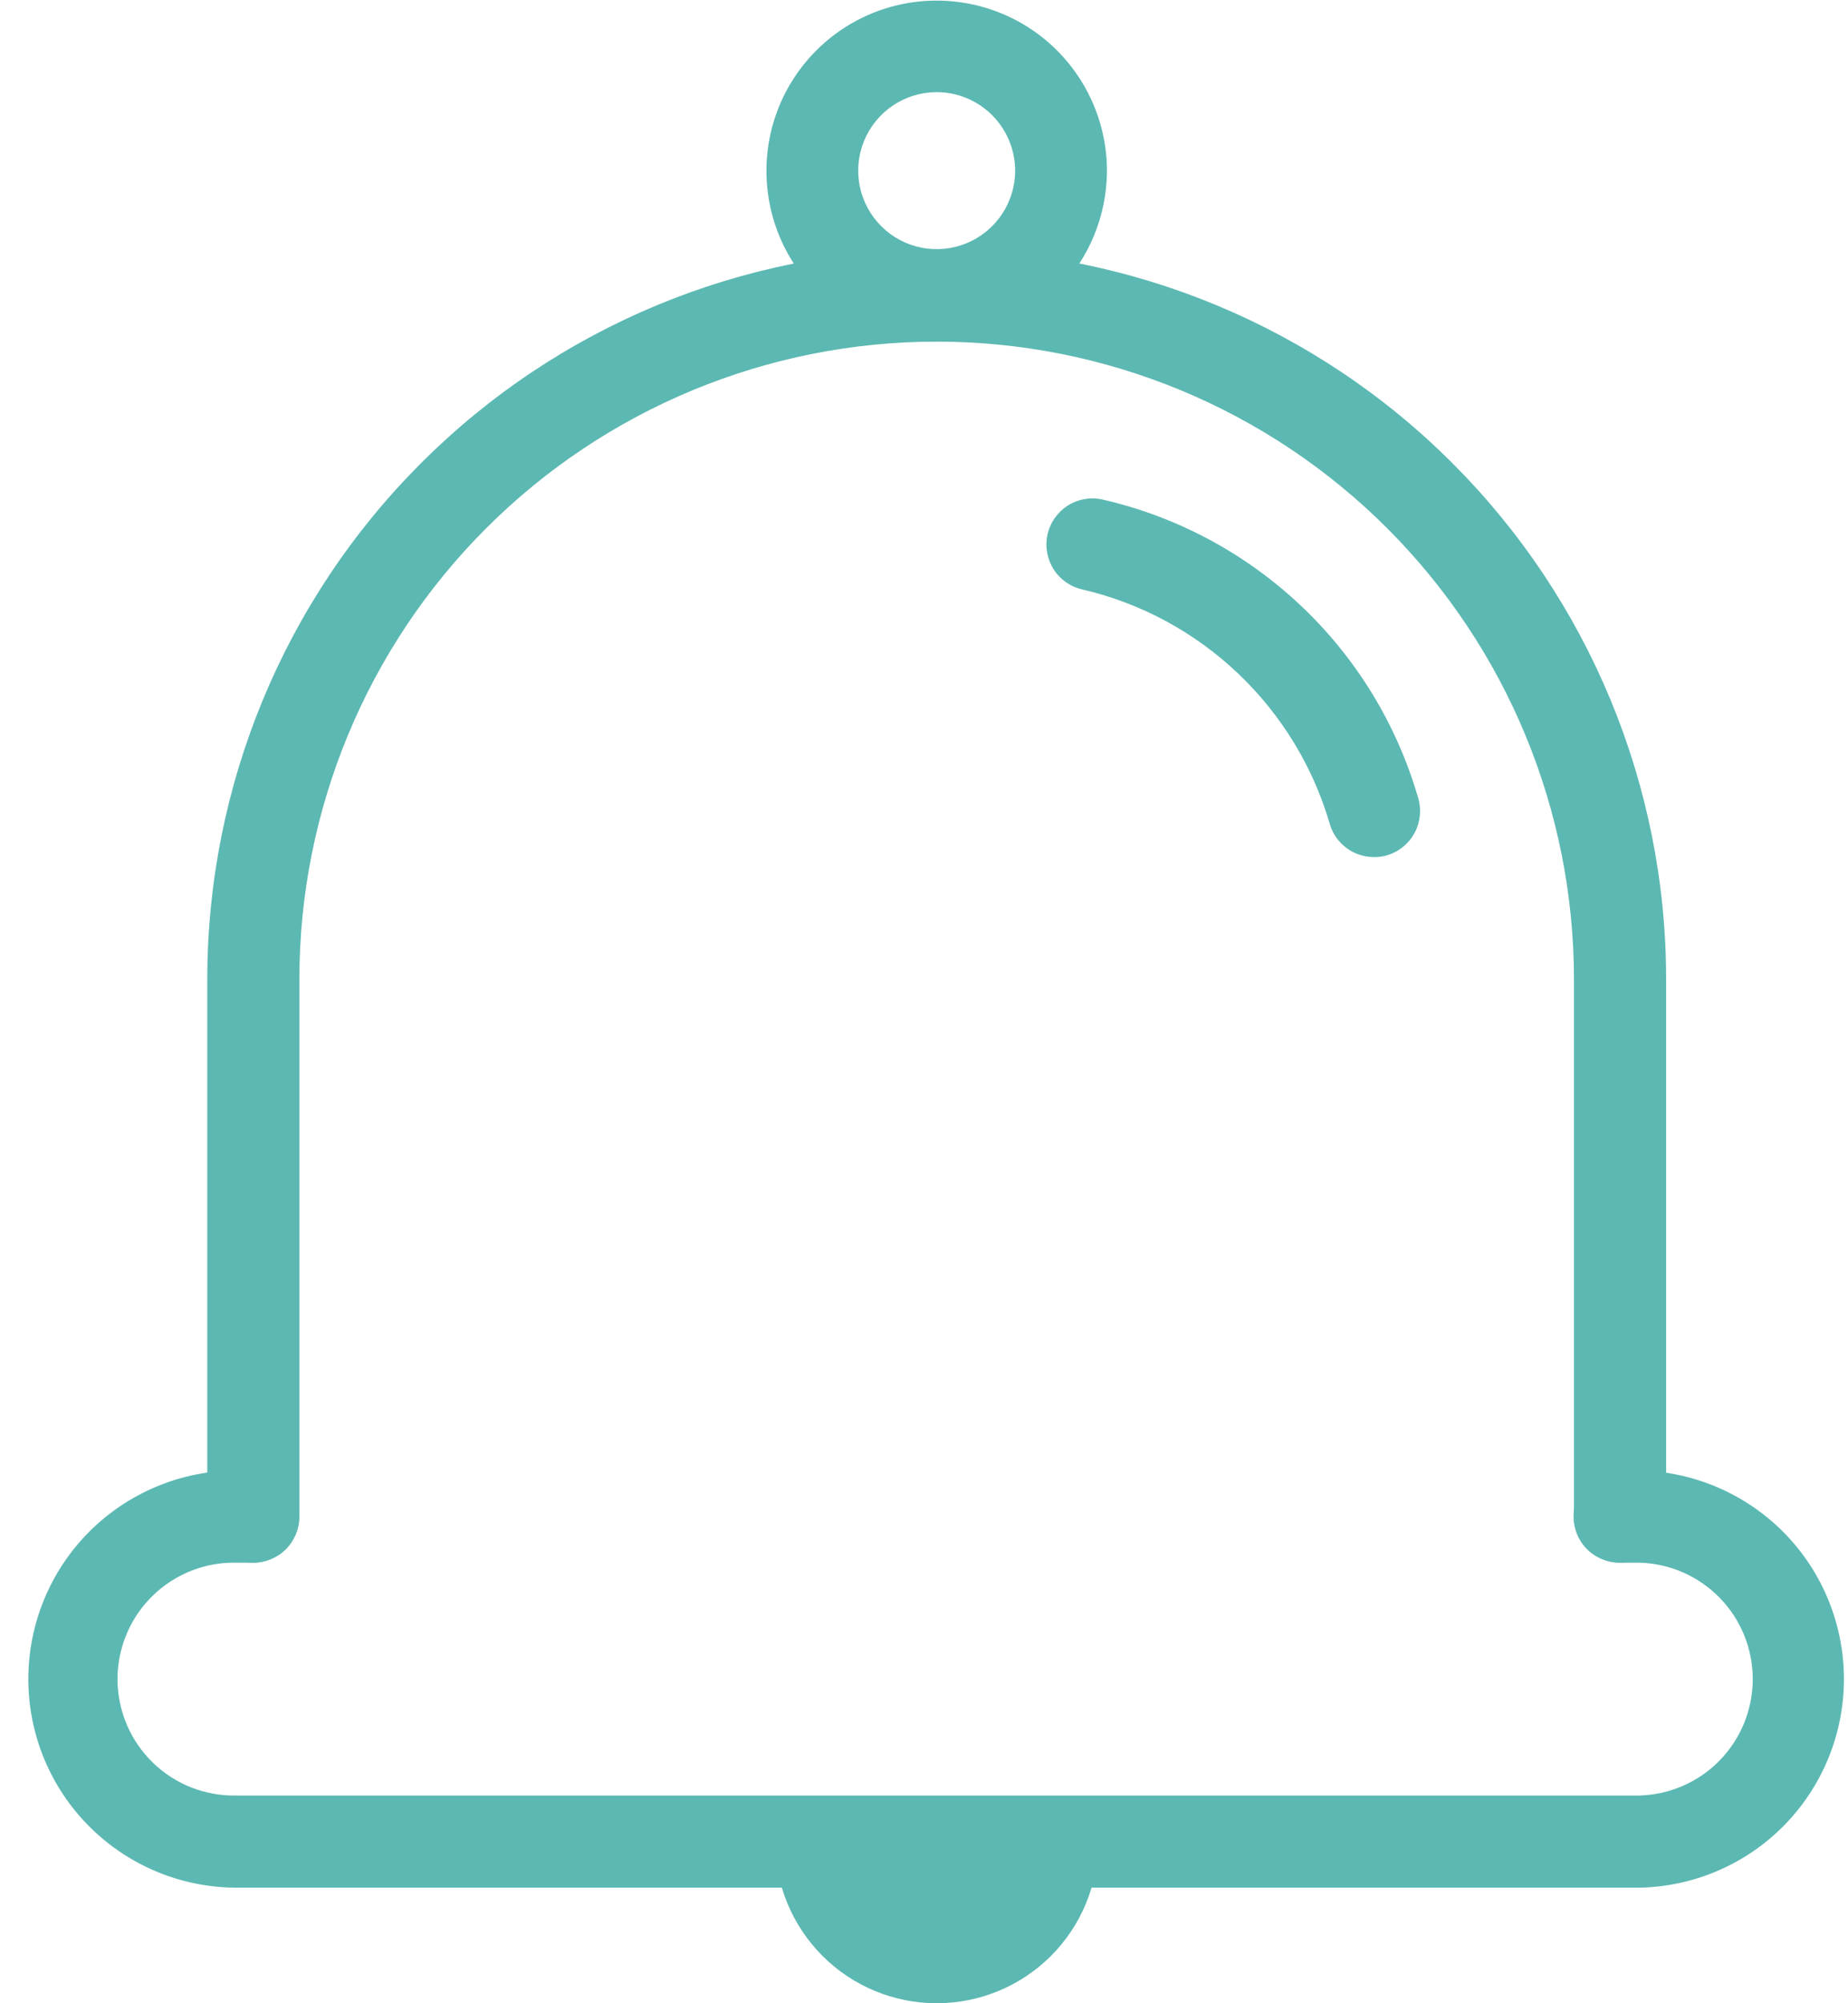 <svg width="24" height="26" viewBox="0 0 24 26" fill="none" xmlns="http://www.w3.org/2000/svg">
<path d="M21.295 24.5H3.076C2.358 24.5 1.669 24.215 1.161 23.707C0.653 23.2 0.368 22.511 0.368 21.793C0.368 21.075 0.653 20.386 1.161 19.878C1.669 19.371 2.358 19.085 3.076 19.085H3.284C3.443 19.085 3.595 19.148 3.707 19.261C3.82 19.373 3.883 19.525 3.883 19.684C3.883 19.843 3.82 19.995 3.707 20.107C3.595 20.219 3.443 20.282 3.284 20.282H3.076C2.874 20.277 2.673 20.312 2.486 20.386C2.298 20.46 2.127 20.57 1.983 20.711C1.838 20.852 1.723 21.02 1.645 21.206C1.567 21.392 1.526 21.591 1.526 21.793C1.526 21.995 1.567 22.194 1.645 22.38C1.723 22.566 1.838 22.734 1.983 22.875C2.127 23.016 2.298 23.126 2.486 23.2C2.673 23.273 2.874 23.309 3.076 23.304H21.29C21.684 23.294 22.059 23.13 22.334 22.848C22.609 22.566 22.763 22.187 22.763 21.793C22.763 21.399 22.609 21.02 22.334 20.738C22.059 20.456 21.684 20.292 21.29 20.282H21.034C20.876 20.282 20.724 20.219 20.611 20.107C20.499 19.995 20.436 19.843 20.436 19.684C20.436 19.525 20.499 19.373 20.611 19.261C20.724 19.148 20.876 19.085 21.034 19.085H21.29C21.999 19.099 22.675 19.39 23.172 19.896C23.669 20.402 23.947 21.084 23.947 21.793C23.947 22.502 23.669 23.183 23.172 23.69C22.675 24.196 21.999 24.487 21.29 24.5H21.295Z" fill="#5CB8B2"/>
<path d="M21.04 20.281C20.962 20.282 20.884 20.266 20.811 20.236C20.738 20.206 20.672 20.162 20.617 20.107C20.561 20.051 20.517 19.985 20.487 19.912C20.457 19.84 20.441 19.762 20.441 19.683V12.71C20.441 10.515 19.569 8.41 18.017 6.858C16.465 5.306 14.36 4.434 12.165 4.434C9.969 4.434 7.864 5.306 6.312 6.858C4.76 8.41 3.888 10.515 3.888 12.71V19.684C3.888 19.843 3.825 19.995 3.713 20.107C3.601 20.219 3.449 20.282 3.29 20.282C3.131 20.282 2.979 20.219 2.867 20.107C2.755 19.995 2.692 19.843 2.692 19.684V12.71C2.692 10.198 3.69 7.788 5.467 6.012C7.243 4.235 9.653 3.237 12.165 3.237C14.678 3.237 17.087 4.235 18.863 6.012C20.64 7.788 21.638 10.198 21.638 12.71V19.684C21.638 19.763 21.623 19.84 21.593 19.913C21.562 19.985 21.518 20.051 21.463 20.107C21.407 20.162 21.341 20.206 21.269 20.236C21.196 20.266 21.119 20.282 21.04 20.281Z" fill="#5CB8B2"/>
<path d="M12.165 4.43C11.727 4.43 11.3 4.3 10.936 4.057C10.573 3.814 10.289 3.469 10.122 3.065C9.955 2.661 9.911 2.216 9.996 1.787C10.081 1.358 10.292 0.964 10.601 0.655C10.91 0.346 11.304 0.135 11.733 0.05C12.162 -0.035 12.607 0.009 13.011 0.176C13.415 0.343 13.76 0.627 14.003 0.99C14.246 1.354 14.376 1.781 14.376 2.219C14.374 2.804 14.14 3.366 13.726 3.78C13.312 4.194 12.75 4.428 12.165 4.43ZM12.165 1.196C11.963 1.196 11.766 1.256 11.598 1.368C11.431 1.48 11.3 1.639 11.223 1.825C11.146 2.011 11.126 2.216 11.165 2.414C11.204 2.611 11.302 2.793 11.444 2.935C11.587 3.078 11.768 3.175 11.966 3.214C12.164 3.254 12.368 3.233 12.555 3.156C12.741 3.079 12.9 2.948 13.012 2.781C13.124 2.613 13.184 2.416 13.184 2.215C13.183 1.945 13.076 1.686 12.885 1.495C12.694 1.304 12.435 1.196 12.165 1.196Z" fill="#5CB8B2"/>
<path d="M14.263 23.902C14.263 24.459 14.042 24.992 13.649 25.386C13.255 25.779 12.722 26 12.165 26C11.609 26 11.075 25.779 10.682 25.386C10.288 24.992 10.067 24.459 10.067 23.902H14.263Z" fill="#5CB8B2"/>
<path d="M17.844 11.124C17.717 11.124 17.593 11.084 17.491 11.009C17.388 10.934 17.312 10.829 17.274 10.708C17.058 9.959 16.647 9.282 16.083 8.745C15.518 8.207 14.822 7.83 14.063 7.652C13.908 7.619 13.772 7.526 13.686 7.393C13.6 7.259 13.57 7.098 13.603 6.942C13.636 6.787 13.729 6.652 13.862 6.565C13.995 6.479 14.157 6.449 14.312 6.482C15.278 6.702 16.167 7.176 16.888 7.855C17.61 8.534 18.136 9.393 18.414 10.344C18.462 10.494 18.449 10.658 18.377 10.799C18.305 10.94 18.18 11.047 18.029 11.096C17.97 11.115 17.907 11.125 17.844 11.124Z" fill="#5CB8B2"/>
</svg>

